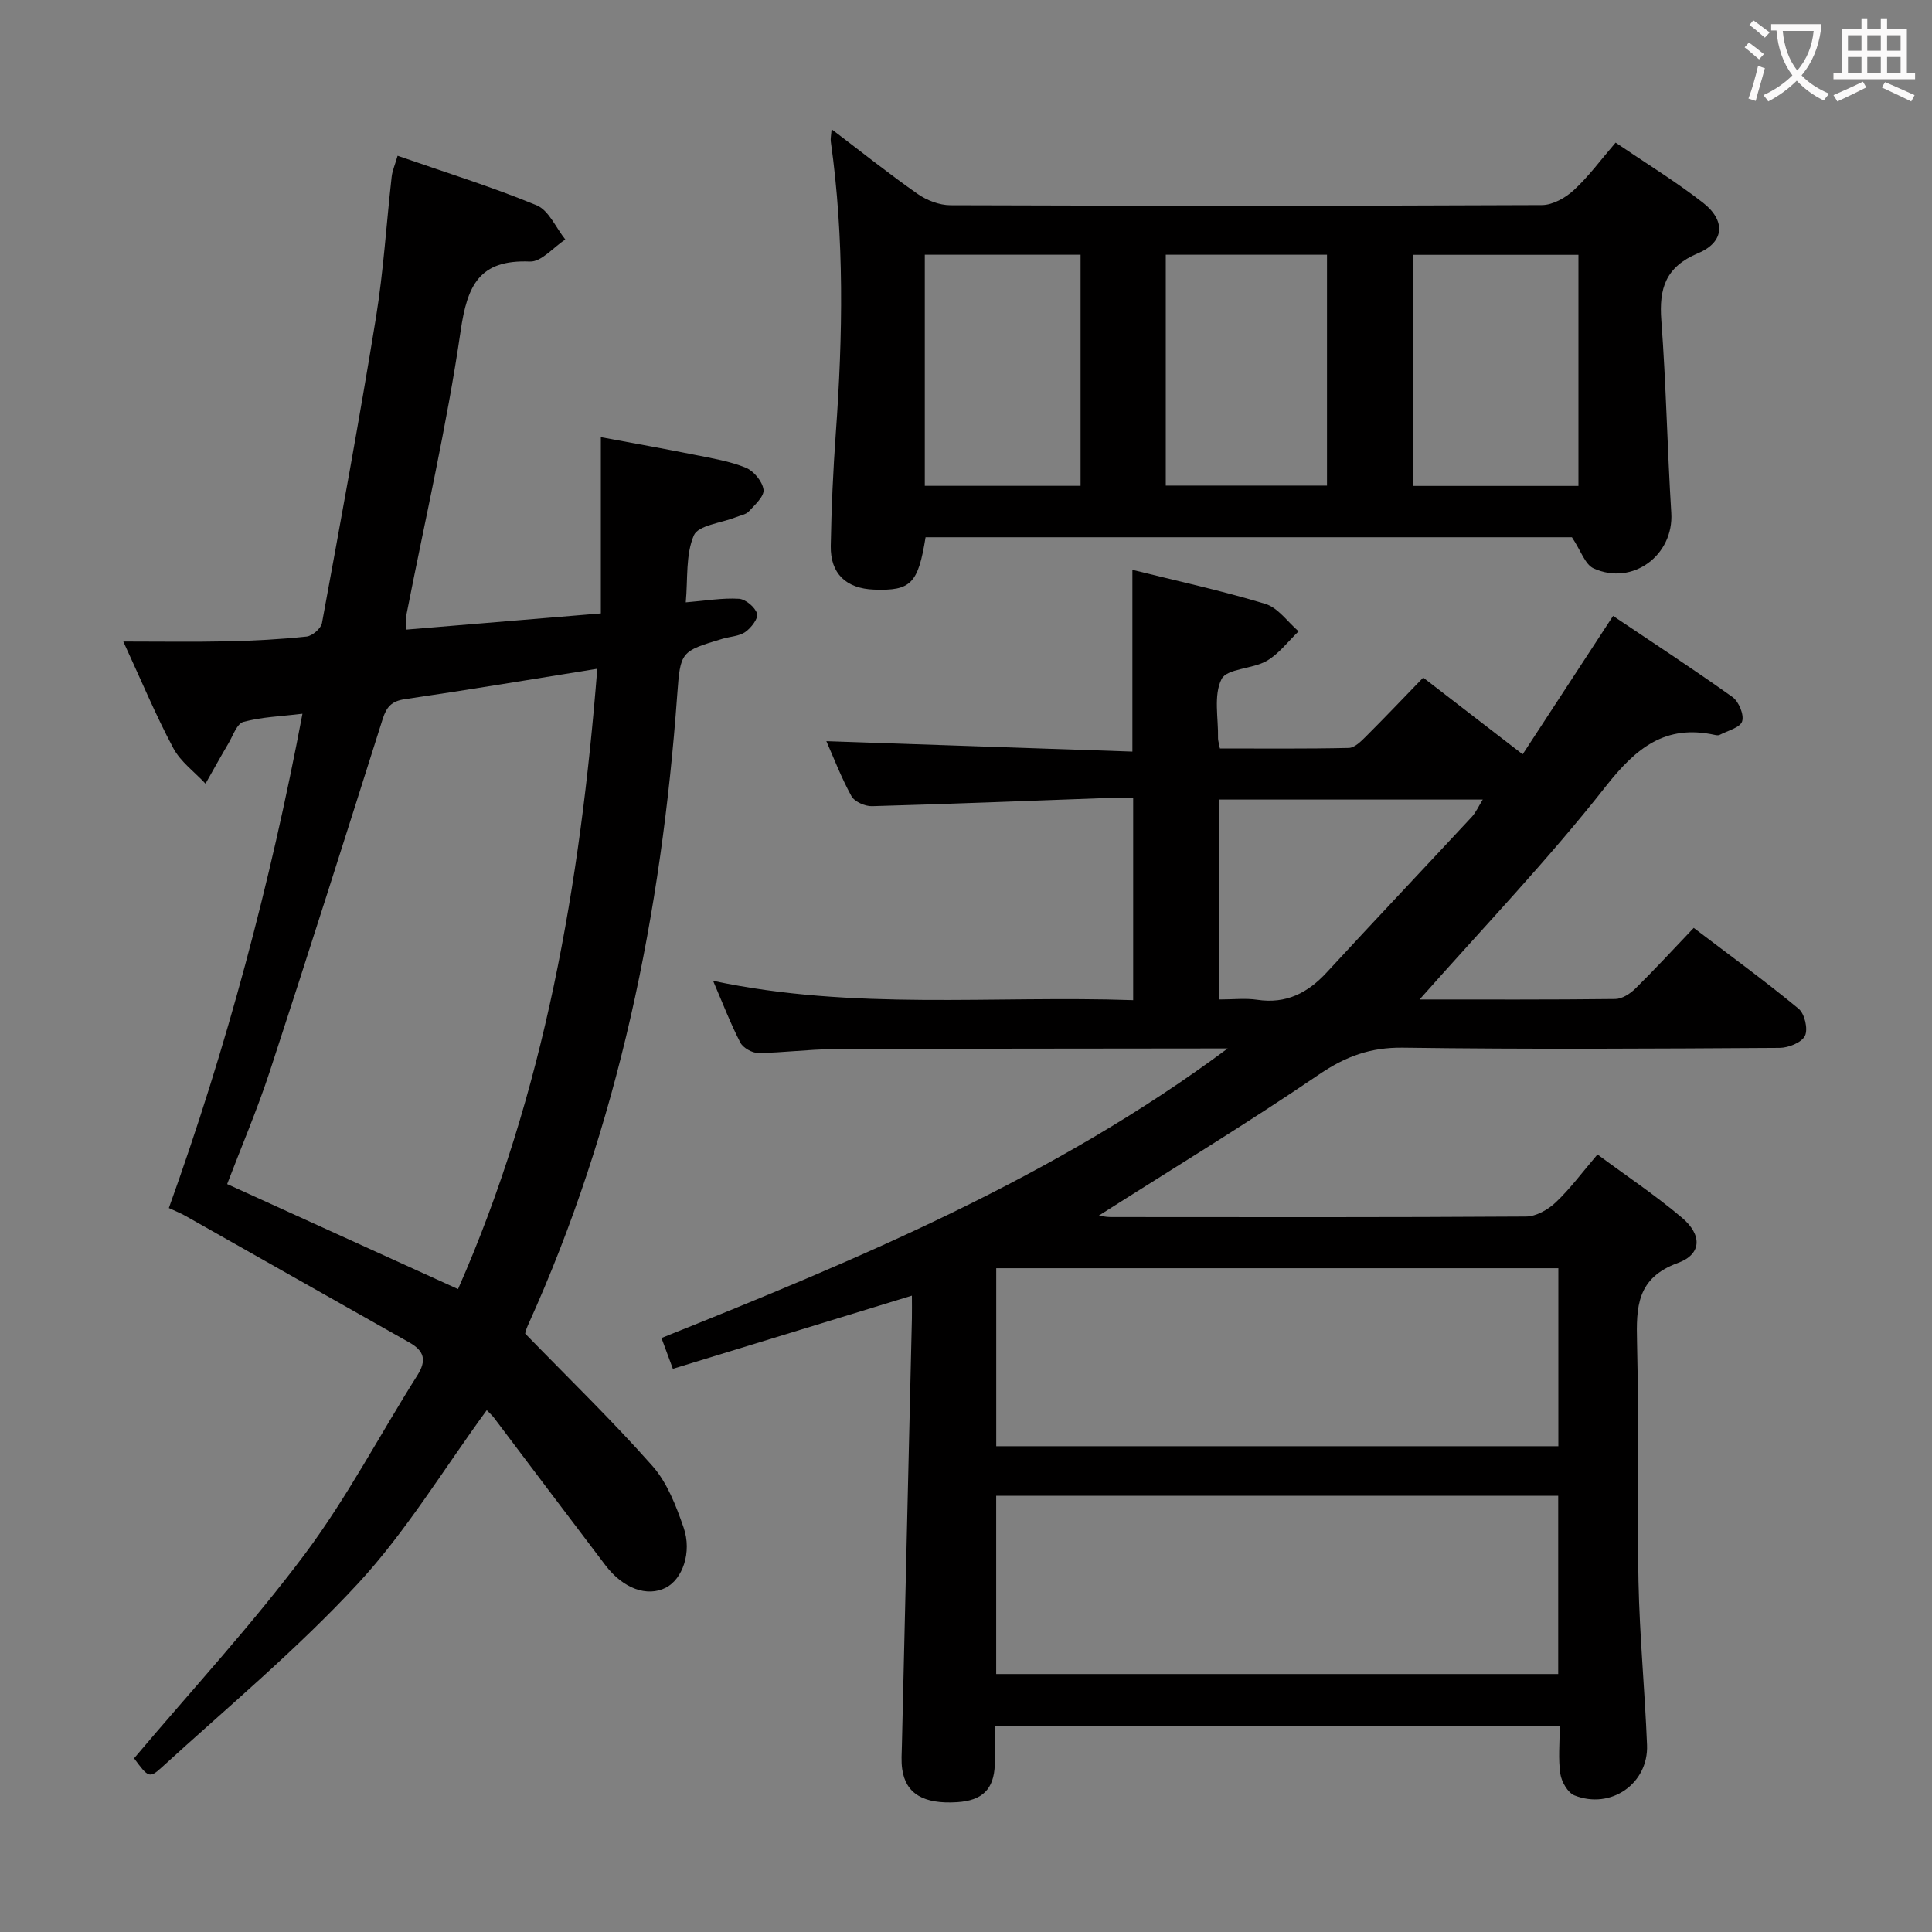 <svg enable-background="new 0 0 400 400" viewBox="0 0 400 400" xmlns="http://www.w3.org/2000/svg"><rect x="0" y="0" width="400" height="400" fill="#808080" stroke="none"/><g fill="#010000"><path d="m293.91 206.93c13.56 0 27.04.06 40.52-.1 1.41-.02 3.08-1.09 4.15-2.15 4.02-3.96 7.85-8.12 12.09-12.57 7.61 5.79 14.84 11.05 21.72 16.74 1.25 1.03 1.98 4.21 1.31 5.6s-3.41 2.49-5.25 2.5c-26 .16-52 .32-77.99-.04-6.69-.09-11.85 1.79-17.34 5.53-14.97 10.18-30.45 19.59-45.61 29.23.42.06 1.43.31 2.44.31 28.67.02 57.33.08 85.99-.11 2.09-.01 4.58-1.43 6.17-2.94 3-2.84 5.49-6.23 8.63-9.91 5.88 4.36 11.95 8.4 17.48 13.08 4.25 3.59 4.11 7.58-.83 9.38-8.54 3.11-8.64 9.11-8.46 16.44.4 16.49-.04 33 .3 49.49.23 11.3 1.32 22.58 1.77 33.88.31 7.98-7.49 13.42-15.02 10.43-1.39-.55-2.68-2.82-2.93-4.46-.46-3.08-.13-6.28-.13-9.82-39 0-77.7 0-116.94 0 0 2.71.07 5.33-.02 7.94-.18 5.07-2.58 7.41-7.8 7.74-6.94.44-10.64-1.74-11.37-6.85-.23-1.63-.1-3.32-.06-4.98.68-29.45 1.38-58.9 2.07-88.35.03-1.48 0-2.96 0-4.69-16.67 5.1-32.94 10.08-49.49 15.15-.88-2.38-1.55-4.19-2.36-6.38 40.91-16.37 81.41-33.28 117.23-59.95-1.25 0-2.5 0-3.75 0-26 .04-52 .02-77.99.15-5.15.03-10.29.74-15.44.79-1.27.01-3.16-1.06-3.73-2.17-2.03-3.93-3.62-8.09-5.63-12.77 29.1 6.19 57.92 3 86.97 4 0-14.01 0-27.58 0-41.89-1.54 0-3.13-.05-4.73.01-16.45.6-32.9 1.26-49.35 1.72-1.44.04-3.61-.93-4.25-2.08-2.13-3.88-3.72-8.06-5.19-11.38 21.01.72 42.05 1.44 63.36 2.16 0-12.87 0-24.91 0-37.63 9.12 2.27 18.44 4.29 27.54 7.05 2.62.8 4.6 3.73 6.87 5.68-2.18 2.09-4.08 4.67-6.62 6.13-2.96 1.7-8.23 1.55-9.34 3.77-1.68 3.37-.63 8.09-.72 12.24-.01.47.17.95.39 2.11 8.85 0 17.77.09 26.69-.11 1.21-.03 2.54-1.37 3.55-2.38 3.89-3.88 7.67-7.86 11.85-12.18 6.84 5.28 13.38 10.32 20.59 15.88 6.21-9.51 12.33-18.87 18.72-28.65 8.3 5.58 16.64 11.02 24.73 16.8 1.3.93 2.43 3.66 1.99 5.03-.41 1.3-2.99 1.92-4.64 2.79-.26.14-.67.09-.99.02-10.25-2.25-16.31 2.67-22.54 10.57-11.96 15.24-25.44 29.31-38.61 44.2zm28.73 55.64c-38.99 0-77.69 0-116.38 0v36.85h116.38c0-12.51 0-24.6 0-36.85zm-116.39 84.02h116.36c0-12.5 0-24.59 0-36.9-38.92 0-77.51 0-116.36 0zm46.16-139.66c2.95 0 5.46-.3 7.88.06 6 .9 10.48-1.41 14.43-5.7 9.92-10.76 19.99-21.39 29.95-32.11.91-.98 1.47-2.28 2.32-3.64-18.56 0-36.46 0-54.58 0z"/><path d="m100.78 291.96c-8.96 12.25-16.68 25.1-26.65 35.88-12.61 13.62-26.99 25.61-40.74 38.16-2.46 2.25-2.77 1.92-5.63-1.96 11.93-14.13 24.37-27.6 35.3-42.21 8.73-11.66 15.55-24.74 23.36-37.1 1.98-3.13 1.38-5.07-1.68-6.79-15.46-8.71-30.9-17.48-46.35-26.21-.99-.56-2.07-.98-3.43-1.62 11.95-33.22 21-67.07 27.66-102.34-4.47.55-8.47.67-12.23 1.69-1.35.37-2.16 2.88-3.11 4.48-1.62 2.74-3.16 5.54-4.73 8.31-2.27-2.43-5.17-4.53-6.68-7.37-3.65-6.85-6.64-14.04-10.34-22.06 7.74 0 14.64.11 21.53-.04 5.48-.12 10.97-.41 16.42-.99 1.18-.13 2.97-1.66 3.18-2.79 3.87-21.04 7.74-42.08 11.17-63.19 1.57-9.66 2.16-19.47 3.26-29.21.14-1.26.69-2.48 1.23-4.35 9.82 3.42 19.47 6.41 28.78 10.25 2.52 1.04 3.99 4.65 5.94 7.08-2.45 1.61-4.95 4.67-7.33 4.57-10.49-.44-12.96 4.92-14.34 14.36-2.86 19.66-7.37 39.08-11.19 58.6-.15.79-.09 1.62-.17 3.25 13.43-1.12 26.63-2.22 40.39-3.36 0-12.09 0-23.8 0-36.49 6.97 1.3 13.23 2.41 19.45 3.66 3.57.72 7.24 1.31 10.57 2.67 1.64.67 3.43 2.84 3.66 4.54.18 1.36-1.78 3.13-3.03 4.49-.61.67-1.78.84-2.7 1.21-3.02 1.21-7.8 1.66-8.7 3.77-1.72 4.01-1.22 8.96-1.67 13.86 4.16-.34 7.62-.95 11.02-.74 1.38.09 3.33 1.74 3.75 3.08.3.95-1.24 2.96-2.45 3.8-1.28.89-3.15.93-4.74 1.41-8.63 2.6-8.69 2.6-9.35 11.6-3.27 45.21-12.12 89.09-30.95 130.61-.4.87-.58 1.84-.52 1.65 9.16 9.42 18.11 18.09 26.34 27.39 3.06 3.46 4.9 8.26 6.45 12.74 1.79 5.17-.26 10.72-3.67 12.46-3.88 1.98-8.84.2-12.52-4.65-7.74-10.18-15.42-20.41-23.13-30.61-.4-.5-.9-.93-1.43-1.49zm-5.95-25.07c17.91-40.62 25.31-83.84 28.83-128.43-13.65 2.19-26.7 4.38-39.8 6.29-2.79.4-3.83 1.6-4.63 4.11-7.7 24.35-15.42 48.69-23.37 72.96-2.62 7.98-5.93 15.72-8.83 23.33 15.99 7.27 31.51 14.33 47.8 21.74z"/><path d="m325.45 111.23c-43.97 0-88.92 0-133.82 0-1.54 9.62-3.05 11.12-10.66 10.84-5.77-.21-9.07-3.29-8.97-9.04.13-7.81.49-15.63 1.05-23.43 1.45-20.13 1.78-40.22-1.04-60.27-.09-.61.07-1.25.16-2.58 6.2 4.71 11.89 9.25 17.83 13.41 1.89 1.32 4.48 2.32 6.75 2.33 40.83.14 81.66.15 122.49-.03 2.25-.01 4.9-1.52 6.63-3.12 3.03-2.79 5.51-6.19 8.62-9.81 6.12 4.16 12.34 7.97 18.06 12.41 4.77 3.7 4.53 8.16-.95 10.47-6.76 2.84-8.14 7.28-7.64 13.92 1 13.26 1.23 26.57 2.06 39.85.55 8.72-7.97 15.17-16.08 11.5-1.78-.81-2.63-3.67-4.49-6.45zm-32.97-58.47v47.85h34.32c0-16.08 0-31.83 0-47.85-11.59 0-22.97 0-34.32 0zm-17.74-.02c-11.31 0-22.35 0-33.38 0v47.8h33.38c0-16.14 0-31.87 0-47.8zm-83.27 0v47.85h32.25c0-16.07 0-31.79 0-47.85-10.77 0-21.33 0-32.25 0z"/></g><path d="m362.1 8.8c1.1.8 2.1 1.6 3.1 2.4l-1 1.1c-1.3-1.1-2.3-2-3-2.5zm1.9 4.8c.5.2.9.4 1.4.5-.6 2.3-1.3 4.5-1.9 6.8l-1.5-.5c.8-2.1 1.4-4.3 2-6.8zm-1-9.4c1.3.9 2.4 1.8 3.4 2.5l-1 1.1c-1.4-1.2-2.4-2.1-3.2-2.6zm3.7 2.2v-1.4h10.3v1.2c-.5 3.6-1.8 6.8-4 9.4 1.5 1.6 3.4 2.8 5.7 3.8-.3.4-.7.8-1.1 1.4-2.3-1.1-4.1-2.5-5.6-4.1-1.6 1.6-3.6 3.1-5.9 4.3-.3-.5-.7-.9-1-1.3 2.4-1.1 4.4-2.5 6-4.1-1.9-2.5-3-5.6-3.3-9.3h-1.1zm8.8 0h-6.4c.3 3.3 1.3 6 3 8.2 2-2.3 3.1-5.1 3.4-8.2z" fill="#fbfafa"/><path d="m385.3 3.8h1.3v2.2h2.8v-2.2h1.3v2.2h4.1v9.1h1.7v1.3h-16.9v-1.3h1.7v-9.1h4.1v-2.2zm.4 13.1.7 1.2c-1.8.9-3.8 1.9-6 2.9-.2-.4-.5-.8-.8-1.3 2.3-1 4.3-1.9 6.1-2.8zm-3.1-6.4h2.8v-3.2h-2.8zm0 4.6h2.8v-3.3h-2.8zm4-4.6h2.8v-3.2h-2.8zm0 4.6h2.8v-3.3h-2.8zm3.7 1.9c2.1.9 4.1 1.8 6.1 2.7l-.7 1.3c-2.2-1.1-4.2-2-6.1-2.9zm3.2-9.7h-2.8v3.2h2.8zm-2.8 7.8h2.8v-3.3h-2.8z" fill="#fbfafa"/></svg>